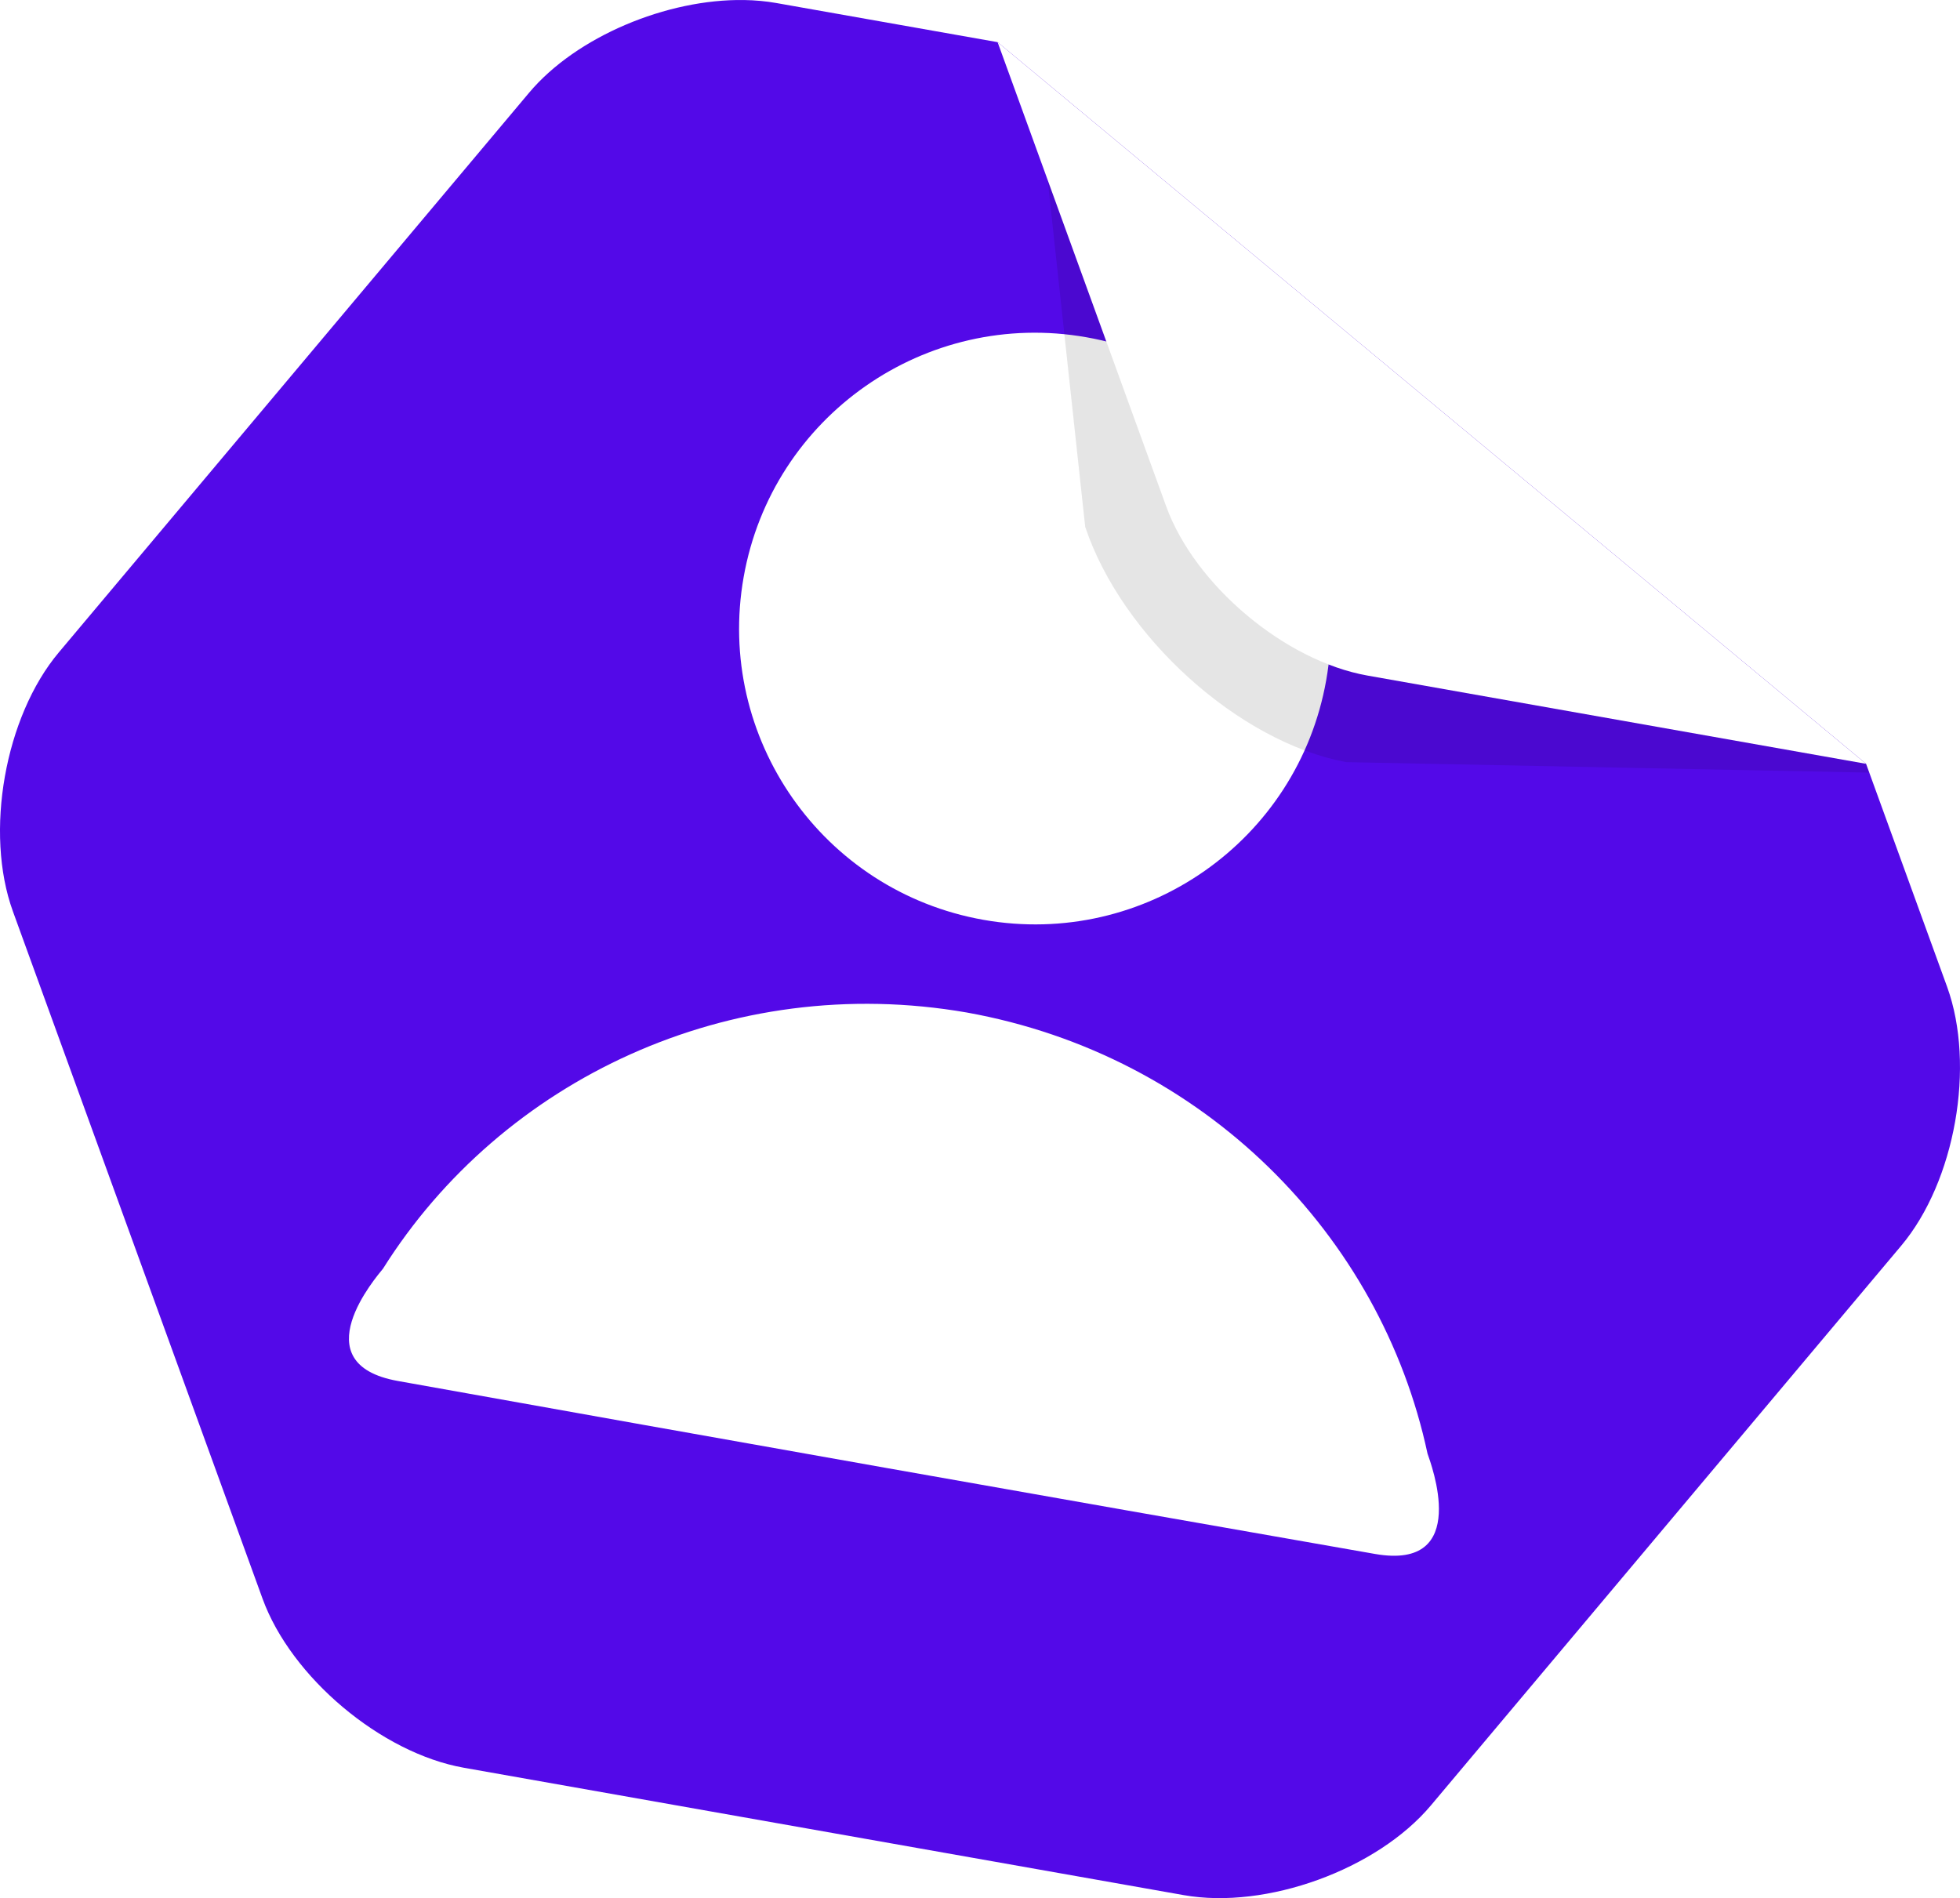 <?xml version="1.0" encoding="UTF-8" standalone="no"?>
<!DOCTYPE svg PUBLIC "-//W3C//DTD SVG 1.1//EN" "http://www.w3.org/Graphics/SVG/1.1/DTD/svg11.dtd">
<!-- Created with Vectornator (http://vectornator.io/) -->
<svg height="100%" stroke-miterlimit="10" style="fill-rule:nonzero;clip-rule:evenodd;stroke-linecap:round;stroke-linejoin:round;" version="1.1" viewBox="24.272 39.067 971.099 940.477" width="100%" xml:space="preserve" xmlns="http://www.w3.org/2000/svg" xmlns:xlink="http://www.w3.org/1999/xlink">
<defs>
<path d="M392.96 39.082C354.692 38.476 309.795 57.188 286.41 85.019L53.393 362.336C26.666 394.143 16.49 451.602 30.673 490.652L154.334 831.115C168.517 870.165 213.173 907.698 254.083 914.94L610.763 978.056C651.674 985.298 706.505 965.403 733.231 933.596L966.248 656.279C992.978 624.472 1003.15 567.014 988.968 527.963L948.839 417.518L518.544 59.957L408.878 40.559C403.764 39.654 398.426 39.168 392.96 39.082Z" id="Fill"/>
<filter color-interpolation-filters="sRGB" filterUnits="userSpaceOnUse" height="558.548" id="Filter" width="674.249" x="483.716" y="-93.308">
<feGaussianBlur in="SourceGraphic" result="Blur" stdDeviation="16"/>
</filter>
</defs>
<g id="レイヤー-1">
<g opacity="1">
<use fill="#5309e8" fill-rule="nonzero" opacity="1" stroke="none" xlink:href="#Fill"/>
<clipPath clip-rule="nonzero" id="ClipPath">
<use xlink:href="#Fill"/>
</clipPath>
<g clip-path="url(#ClipPath)">
<path d="M562.625 206.184C482.92 192.074 406.832 245.274 392.722 324.979C378.612 404.684 431.823 480.711 511.528 494.821C591.233 508.931 667.249 455.782 681.359 376.076C695.469 296.371 642.331 220.294 562.625 206.184ZM503.364 540.757C385.887 520.308 272.93 573.958 214.03 667.67C210.936 671.524 173.431 714.717 221.382 723.304C388.452 753.22 538.354 779.757 705.541 809.014C753.526 817.411 733.128 763.967 731.546 759.286C708.397 651.048 620.722 561.881 503.364 540.757Z" fill="#ffffff" fill-rule="nonzero" opacity="1" stroke="none"/>
<path d="M1117.97 425.24L523.716-53.308L561.946 300.127C580.211 354.57 638.094 406.761 691.241 416.69L1117.97 425.24Z" fill="#000000" fill-rule="nonzero" filter="url(#Filter)" opacity="0.32" stroke="none"/>
<path d="M948.839 417.518L518.544 59.957L602.077 289.975C616.26 329.025 660.916 366.557 701.826 373.799L948.839 417.518Z" fill="#ffffff" fill-rule="nonzero" opacity="1" stroke="none"/>
</g>
</g>
</g>
</svg>
